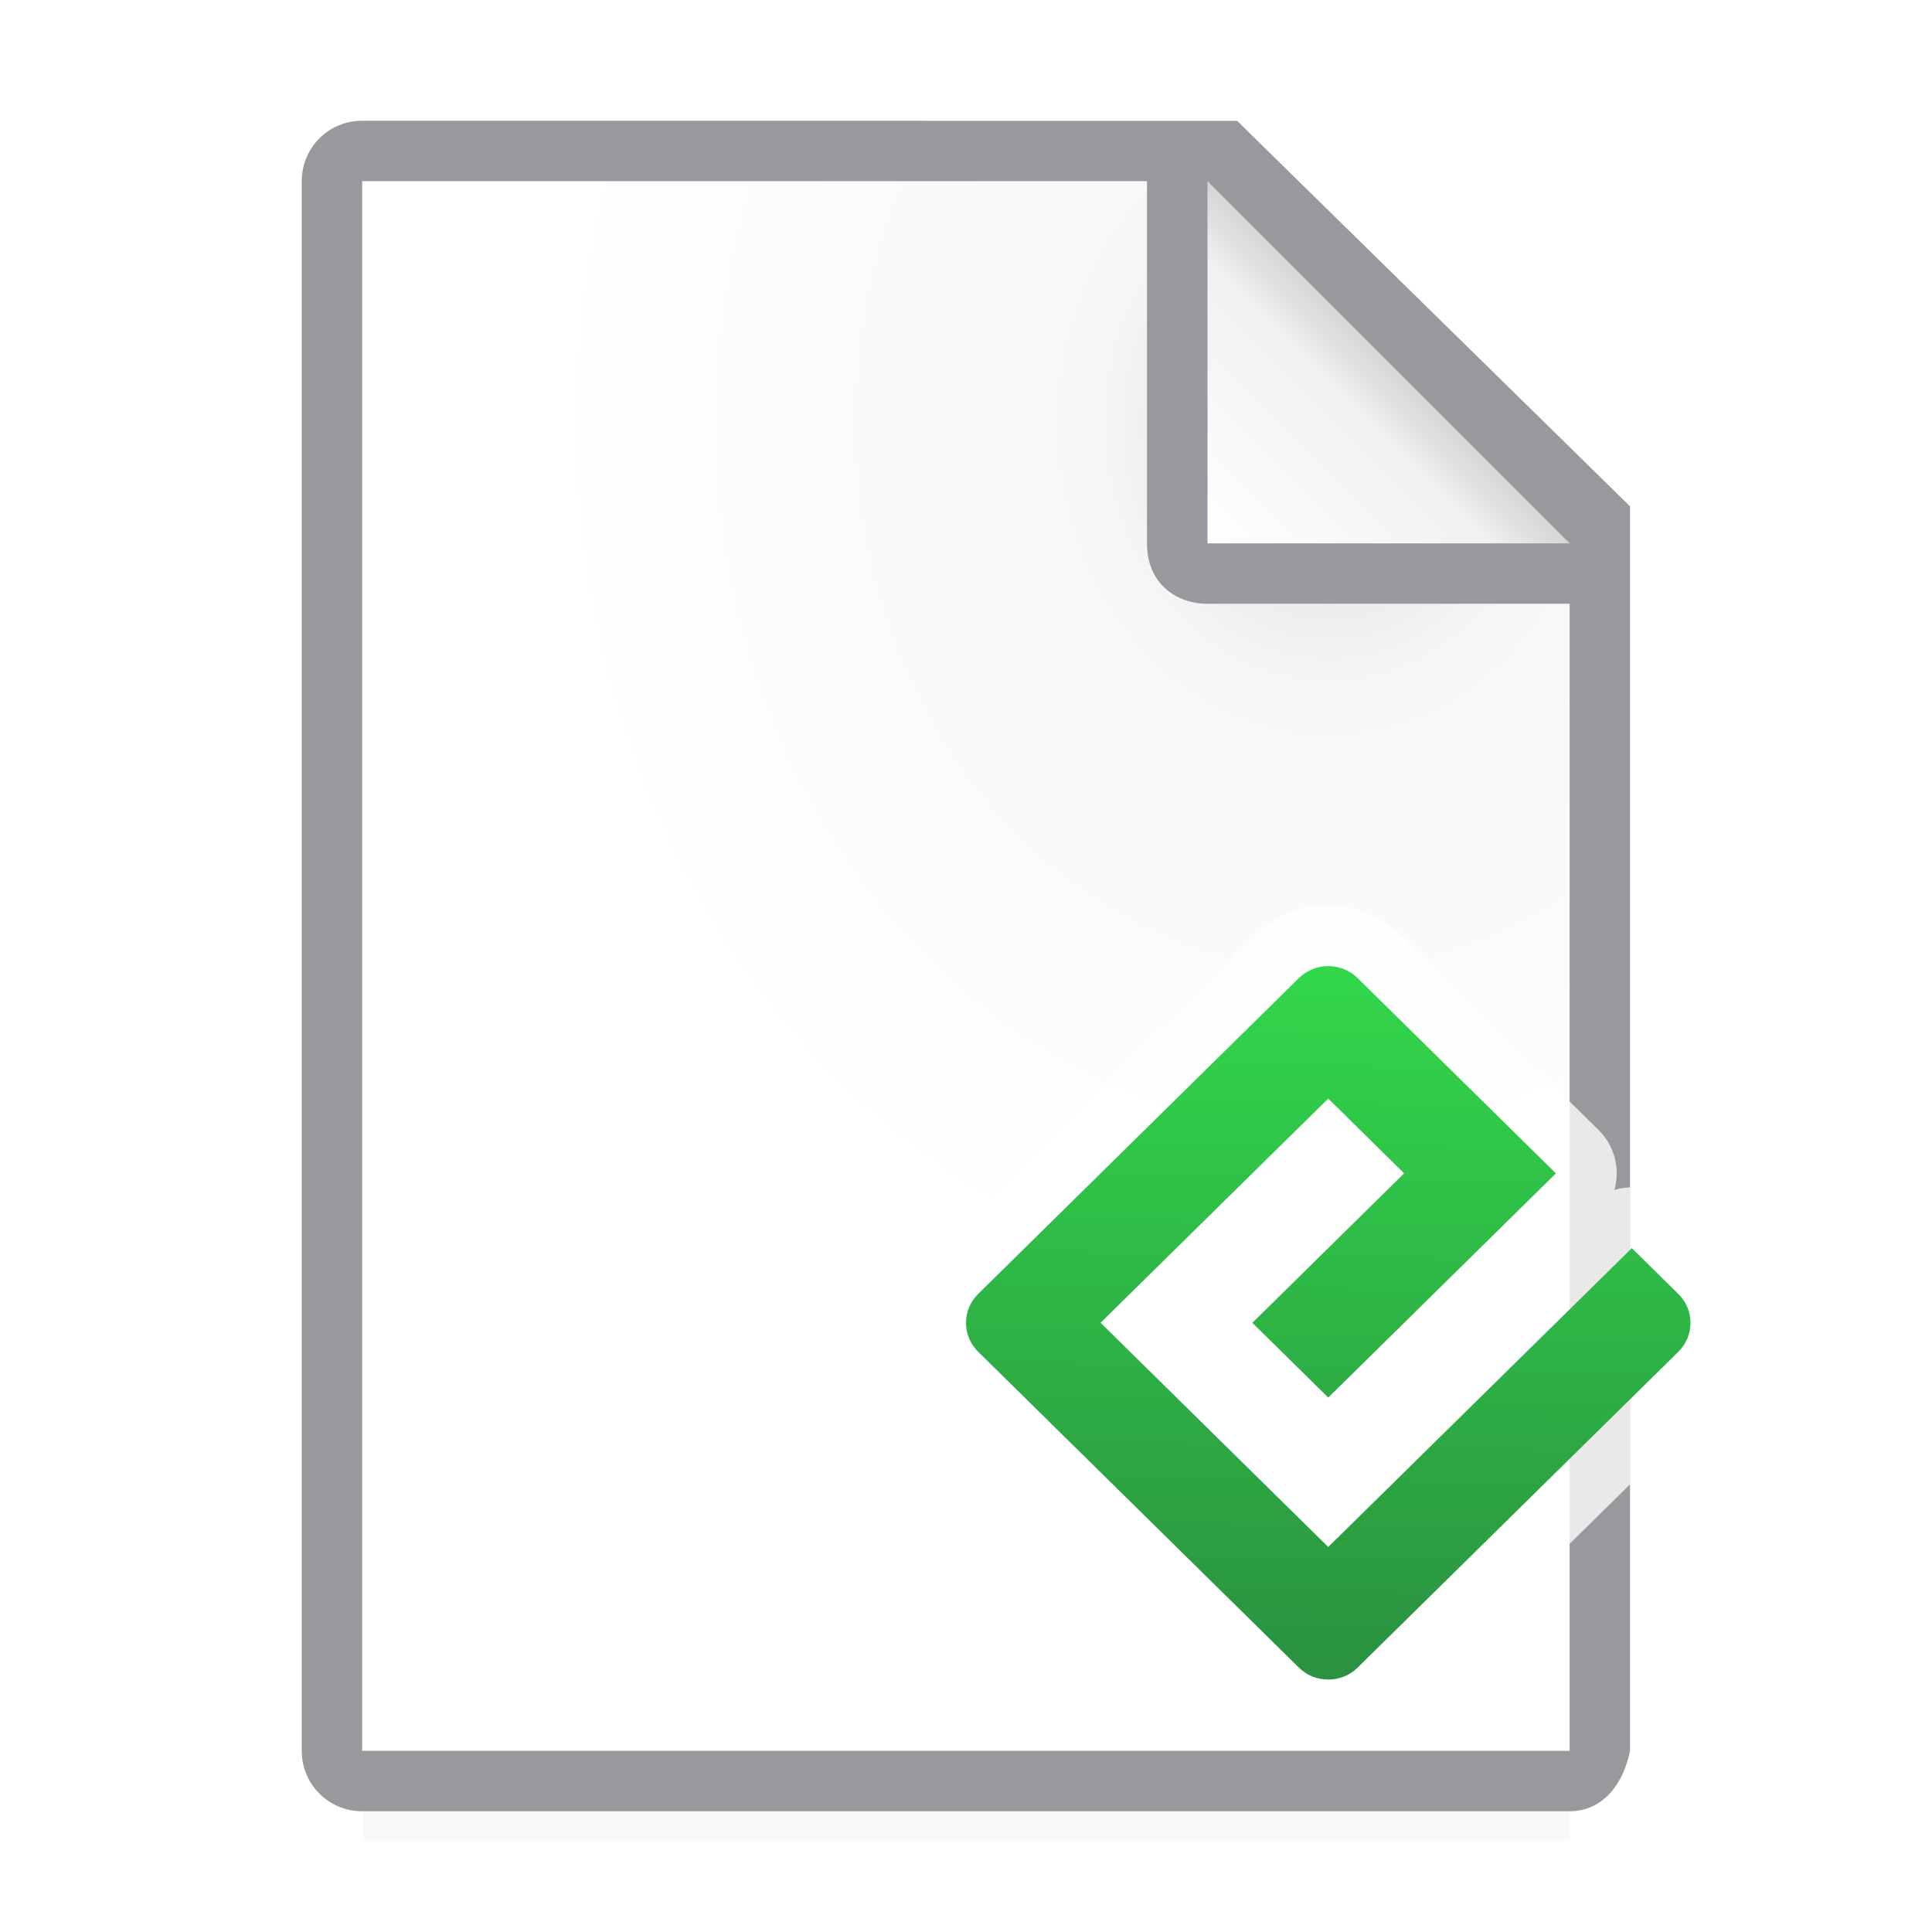 <svg viewBox="0 0 32 32" xmlns="http://www.w3.org/2000/svg" xmlns:xlink="http://www.w3.org/1999/xlink"><filter id="a" color-interpolation-filters="sRGB" height="1.095" width="1.097" x="-.049" y="-.047"><feGaussianBlur stdDeviation=".366"/></filter><linearGradient id="b" gradientUnits="userSpaceOnUse" x1="19.849" x2="20.056" y1="27.566" y2="16.06"><stop offset="0" stop-color="#2a9240"/><stop offset="1" stop-color="#32d74b"/></linearGradient><radialGradient id="c" cx="22" cy="9.077" gradientTransform="matrix(1.3 0 -0 1.5 -6.6 -6.615)" gradientUnits="userSpaceOnUse" r="10"><stop offset="0" stop-color="#d7d7d7"/><stop offset=".3" stop-color="#f7f7f7"/><stop offset="1" stop-color="#fff"/></radialGradient><linearGradient id="d" gradientUnits="userSpaceOnUse" x1="20" x2="23" y1="9" y2="6"><stop offset="0" stop-color="#fff"/><stop offset=".78" stop-color="#f1f1f1"/><stop offset="1" stop-color="#d5d5d5"/></linearGradient><path d="m6 27.941h20v2.559h-20z" filter="url(#a)" opacity=".15" stroke-width="1.015"/><path d="m6 3v26h19.998l.002-19-7-7z" fill="url(#c)"/><path d="m5.998 2c-.554 0-1 .446-1 1v26c0 .554.446 1 1 1h20c.554 0 .892-.457 1-1v-10.109-10.505l-6.508-6.385zm0 1h13v6c0 .673.491 1 1 1h6v19h-20z" fill="#98989d"/><path d="m20 9h6l-6-6z" fill="url(#d)" fill-rule="evenodd"/><g transform="translate(2)"><path d="m22 14.998c-.432-0-.863.161-1.191.484l-5.312 5.23c-.656.646-.657 1.745-.002 2.391a1.006 1.006 0 0 0 .002 0l5.312 5.232c.656.646 1.726.646 2.383 0l3.809-3.752v-4.916a1.006 1.006 0 0 0 -.262.043 1.006 1.006 0 0 0 -.262-.994l-3.283-3.234c-.328-.323-.761-.484-1.193-.484zm-2.26 6.834a1.006 1.006 0 0 0 0 .154l-.078-.078zm2.197 2.316a1.006 1.006 0 0 0 .125 0l-.062.062z" fill="#fff" fill-opacity=".784" transform="translate(-2)"/><path d="m20 25.623-3.771-3.714 3.771-3.713 1.257 1.238-2.514 2.476 1.257 1.238 3.771-3.713-3.285-3.235c-.268-.264-.703-.264-.972 0l-5.313 5.232c-.268.264-.268.693 0 .957l5.313 5.232c.268.264.704.264.972 0l5.313-5.232c.268-.264.268-.693 0-.957l-.771-.759z" fill="url(#b)"/></g></svg>